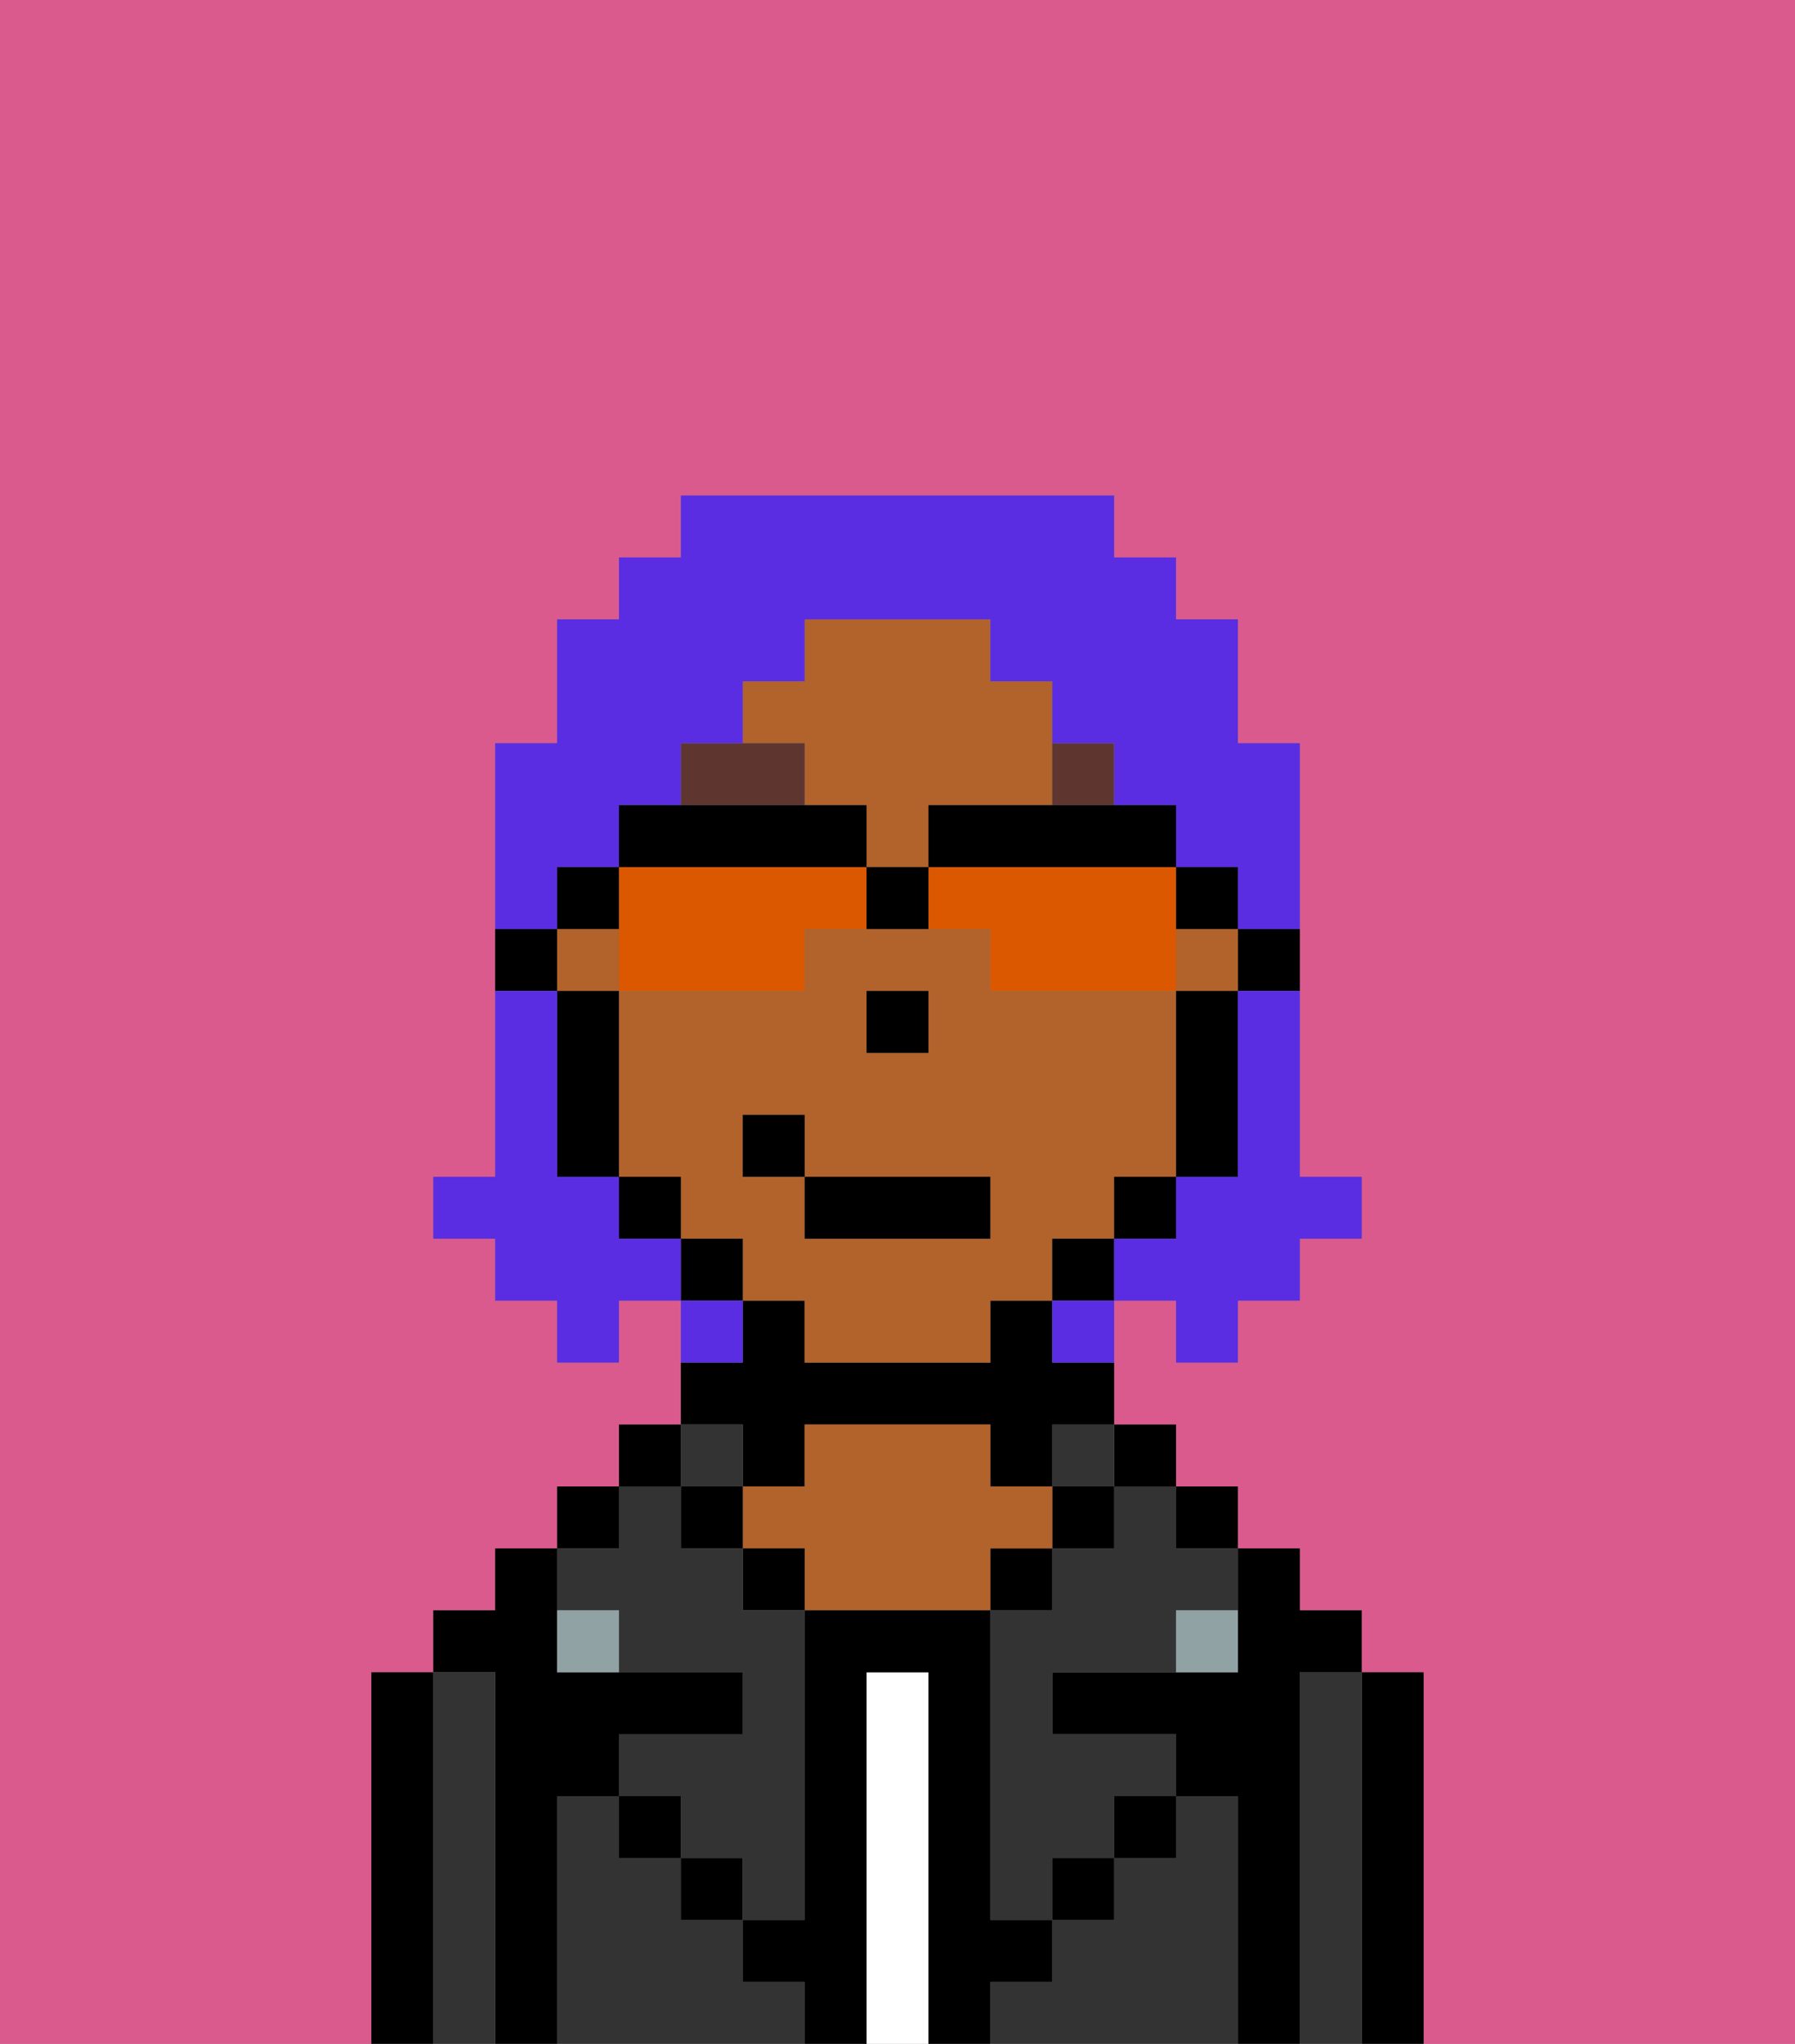 <svg xmlns="http://www.w3.org/2000/svg" viewBox="0 0 29 33"><rect x="0" y="0" width="29" height="33" fill="#808080" stroke="none"/><defs><style>polygon,rect,path{shape-rendering:crispedges;}.gb209-1{fill:#db5a8e;}.gb209-2{fill:#000000;}.gb209-3{fill:#333333;}.gb209-4{fill:#ffffff;}.gb209-5{fill:#b2622b;}.gb209-6{fill:#90a2a3;}.gb209-7{fill:#5e362f;}.gb209-8{fill:#5a2de2;}.gb209-9{fill:#db5800;}</style></defs><path class="gb209-1" d="M6,32V27H7V26H8V25H9V24h1V23h1V21H10v1H9V21H8V20H7V19H8V12H9V10h1V9h1V8h7V9h1v1h1v2h1v7h1v1H21v1H20v1H19V21H18v2h1v1h1v1h1v1h1v1h1v6h6V0H0V33H6Z"/><path class="gb209-2" d="M23,27H22v6h1V27Z"/><path class="gb209-3" d="M22,27H21v6h1V27Z"/><path class="gb209-2" d="M21,27h1V26H21V25H20v2H17v1h2v1h1v4h1V27Z"/><rect class="gb209-2" x="19" y="24" width="1" height="1"/><path class="gb209-3" d="M20,29H19v1H18v1H17v1H16v1h4V29Z"/><rect class="gb209-2" x="18" y="23" width="1" height="1"/><path class="gb209-3" d="M18,25H17v1H16v5h1V30h1V29h1V28H17V27h2V26h1V25H19V24H18Z"/><rect class="gb209-3" x="17" y="23" width="1" height="1"/><rect class="gb209-2" x="17" y="24" width="1" height="1"/><rect class="gb209-2" x="18" y="29" width="1" height="1"/><rect class="gb209-2" x="16" y="25" width="1" height="1"/><path class="gb209-4" d="M15,27H14v6h1V27Z"/><path class="gb209-2" d="M12,24h1V23h3v1h1V23h1V22H17V21H16v1H13V21H12v1H11v1h1Z"/><path class="gb209-5" d="M17,25V24H16V23H13v1H12v1h1v1h3V25Z"/><rect class="gb209-2" x="12" y="25" width="1" height="1"/><path class="gb209-3" d="M12,32V31H11V30H10V29H9v4h4V32Z"/><rect class="gb209-3" x="11" y="23" width="1" height="1"/><rect class="gb209-2" x="11" y="24" width="1" height="1"/><rect class="gb209-2" x="11" y="30" width="1" height="1"/><rect class="gb209-2" x="10" y="23" width="1" height="1"/><rect class="gb209-2" x="9" y="24" width="1" height="1"/><path class="gb209-3" d="M10,26v1h2v1H10v1h1v1h1v1h1V26H12V25H11V24H10v1H9v1Z"/><path class="gb209-2" d="M9,29h1V28h2V27H9V25H8v1H7v1H8v6H9V29Z"/><path class="gb209-3" d="M8,27H7v6H8V27Z"/><path class="gb209-2" d="M7,27H6v6H7V27Z"/><rect class="gb209-2" x="10" y="29" width="1" height="1"/><rect class="gb209-2" x="17" y="30" width="1" height="1"/><path class="gb209-2" d="M17,32V31H16V26H13v5H12v1h1v1h1V27h1v6h1V32Z"/><path class="gb209-6" d="M9,26v1h1V26Z"/><path class="gb209-6" d="M19,27h1V26H19Z"/><path class="gb209-2" d="M20,16h1V15H20Z"/><rect class="gb209-5" x="19" y="15" width="1" height="1"/><path class="gb209-5" d="M13,13h1v1h1V13h2V11H16V10H13v1H12v1h1Z"/><rect class="gb209-5" x="9" y="15" width="1" height="1"/><path class="gb209-5" d="M18,20V19h1V16H16V15H13v1H10v3h1v1h1v1h1v1h3V21h1V20Zm-4-4h1v1H14Zm2,4H13V19H12V18h1v1h3Z"/><path class="gb209-2" d="M19,17v2h1V16H19Z"/><rect class="gb209-2" x="18" y="19" width="1" height="1"/><rect class="gb209-2" x="17" y="20" width="1" height="1"/><rect class="gb209-2" x="11" y="20" width="1" height="1"/><rect class="gb209-2" x="10" y="19" width="1" height="1"/><path class="gb209-2" d="M10,16H9v3h1V16Z"/><path class="gb209-2" d="M9,15H8v1H9Z"/><rect class="gb209-2" x="14" y="16" width="1" height="1"/><path class="gb209-7" d="M13,12H11v1h2Z"/><path class="gb209-7" d="M18,13V12H17v1Z"/><rect class="gb209-2" x="13" y="19" width="3" height="1"/><rect class="gb209-2" x="12" y="18" width="1" height="1"/><path class="gb209-8" d="M20,17v2H19v1H18v1h1v1h1V21h1V20h1V19H21V16H20Z"/><path class="gb209-8" d="M9,14h1V13h1V12h1V11h1V10h3v1h1v1h1v1h1v1h1v1h1V12H20V10H19V9H18V8H11V9H10v1H9v2H8v3H9Z"/><path class="gb209-8" d="M10,20V19H9V16H8v3H7v1H8v1H9v1h1V21h1V20Z"/><path class="gb209-8" d="M12,21H11v1h1Z"/><path class="gb209-8" d="M17,22h1V21H17Z"/><path class="gb209-9" d="M10,16h3V15h1V14H10v2Z"/><path class="gb209-9" d="M15,14v1h1v1h3V14H15Z"/><path class="gb209-2" d="M16,13H15v1h4V13H16Z"/><path class="gb209-2" d="M14,14V13H10v1h4Z"/><path class="gb209-2" d="M20,15V14H19v1Z"/><path class="gb209-2" d="M10,14H9v1h1Z"/><path class="gb209-2" d="M14,14v1h1V14Z"/></svg>